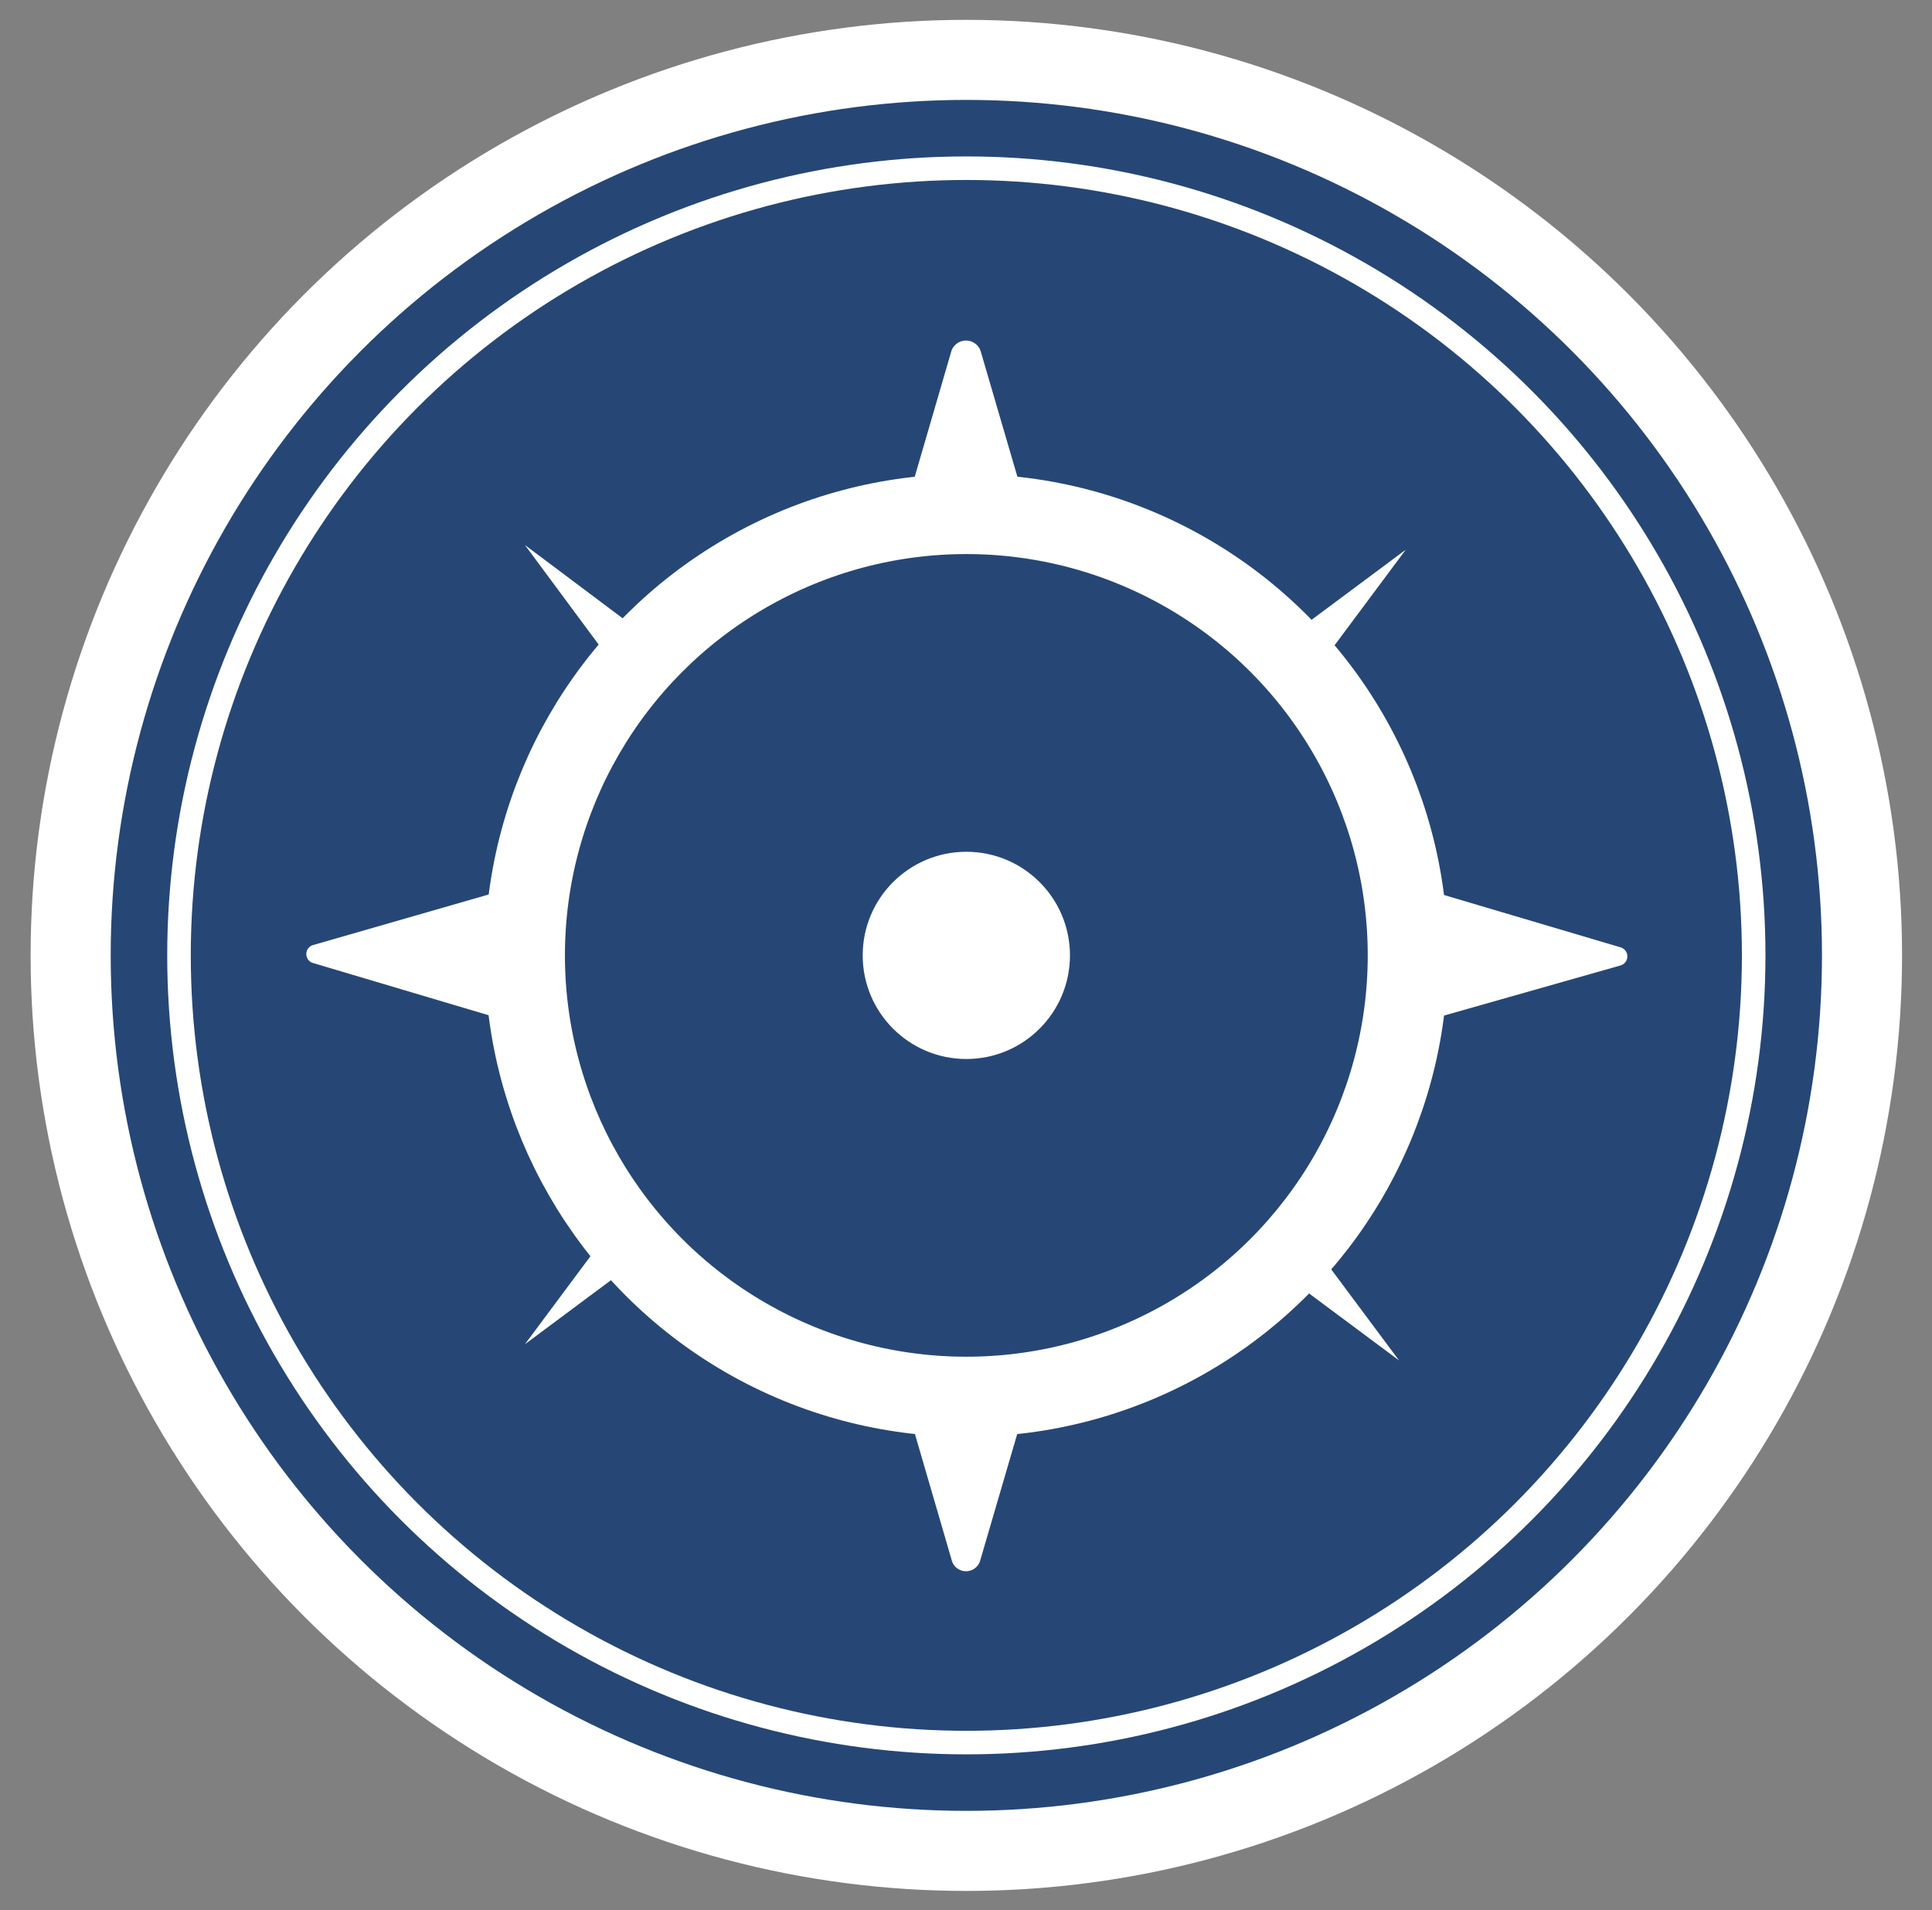 <svg id="Camada_1" data-name="Camada 1" xmlns="http://www.w3.org/2000/svg" viewBox="0 0 28.71 28.39"><rect x="0" y="0" width="28.71" height="28.39" fill="#808080" stroke="none"/><defs><style>.cls-1,.cls-2,.cls-4{fill:#264775;stroke:#FFFFFF;stroke-miterlimit:10;}.cls-1{stroke-width:1.19px;}.cls-2{stroke-width:0.35px;}.cls-3{fill:#ffffff;}.cls-4{stroke-width:1.19px;}.cls-5{fill:#ffffff;}</style></defs><circle class="cls-1" cx="14.36" cy="14.2" r="13.31"/><circle class="cls-2" cx="14.36" cy="14.2" r="11.7"/><path class="cls-3" d="M14.14,5.21l-2.6,8.92a.15.15,0,0,0,0,.13l2.6,8.92a.22.22,0,0,0,.43,0l2.61-8.92a.29.29,0,0,0,0-.13L14.57,5.21A.23.23,0,0,0,14.14,5.21Z"/><polygon class="cls-3" points="7.8 8.1 9.17 9.95 9.64 9.48 7.8 8.1"/><polygon class="cls-3" points="20.79 20.22 19.42 18.38 18.95 18.85 20.79 20.22"/><polygon class="cls-3" points="20.89 8.17 19.05 9.54 19.52 10.01 20.89 8.17"/><polygon class="cls-3" points="7.8 19.98 9.64 18.61 9.17 18.14 7.8 19.98"/><path class="cls-3" d="M14.36,10.25A3.95,3.95,0,1,0,18.3,14.2,4,4,0,0,0,14.36,10.25Zm0,5.37a1.42,1.42,0,1,1,1.42-1.42A1.42,1.42,0,0,1,14.36,15.62Z"/><circle class="cls-4" cx="14.36" cy="14.2" r="6.56"/><circle class="cls-5" cx="14.36" cy="14.2" r="1.54"/><path class="cls-3" d="M7.8,13.14l-3.16.91a.14.14,0,0,0,0,.26l3.16.94Z"/><path class="cls-3" d="M20.91,15.25l3.17-.9a.14.14,0,0,0,0-.27l-3.17-.94Z"/></svg>